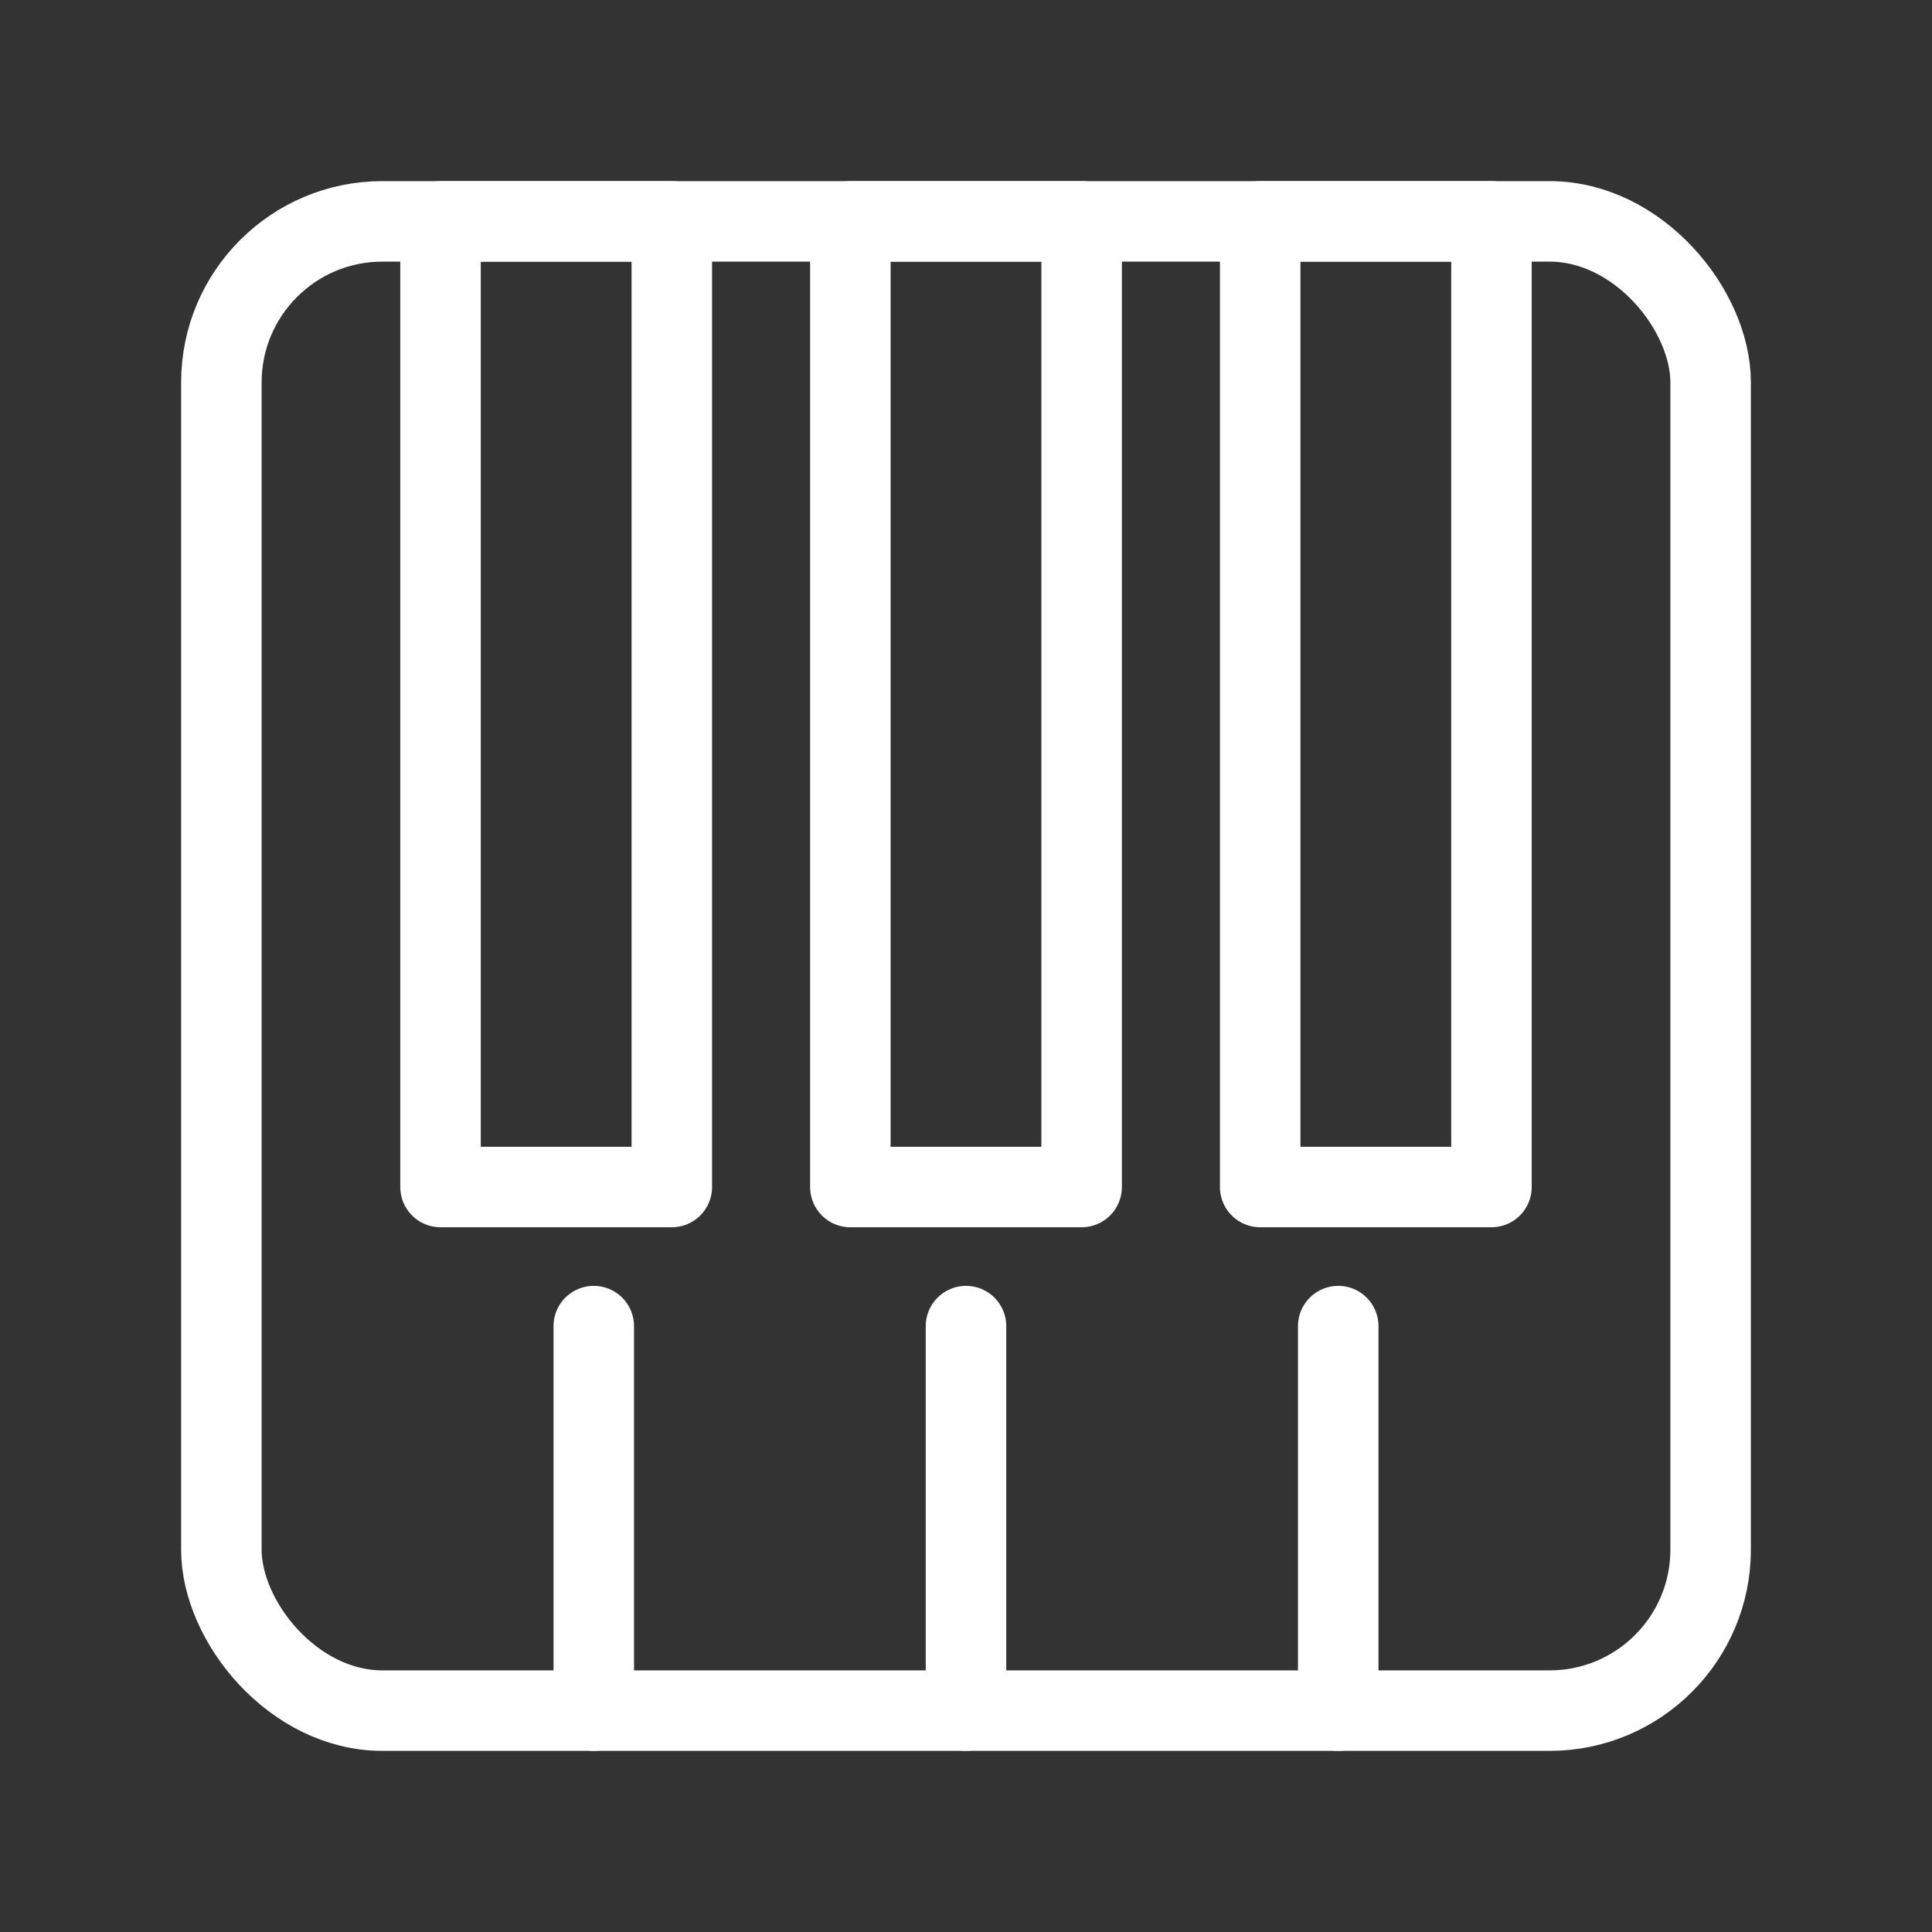 <?xml version="1.0" encoding="UTF-8"?><svg id="a" xmlns="http://www.w3.org/2000/svg" viewBox="0 0 48 48"><rect x="0" y="0" width="48" height="48" fill="#333333" stroke="none"/><defs><style>.h{stroke-width:2px;fill:none;stroke:#fff;stroke-linecap:round;stroke-linejoin:round;}</style></defs><path id="b" class="h" d="M14.752,32.947v9.553"/><path id="c" class="h" d="M24,32.947v9.553"/><path id="d" class="h" d="M33.248,32.947v9.553"/><path id="e" class="h" d="M10.945,5.5h5.746v23.991h-5.746V5.5"/><path id="f" class="h" d="M21.127,5.5h5.746v23.991h-5.746V5.5"/><path id="g" class="h" d="M31.309,5.5h5.746v23.991h-5.746V5.5"/><rect class="h" x="5.5" y="5.5" width="37" height="37" rx="4" ry="4"/></svg>